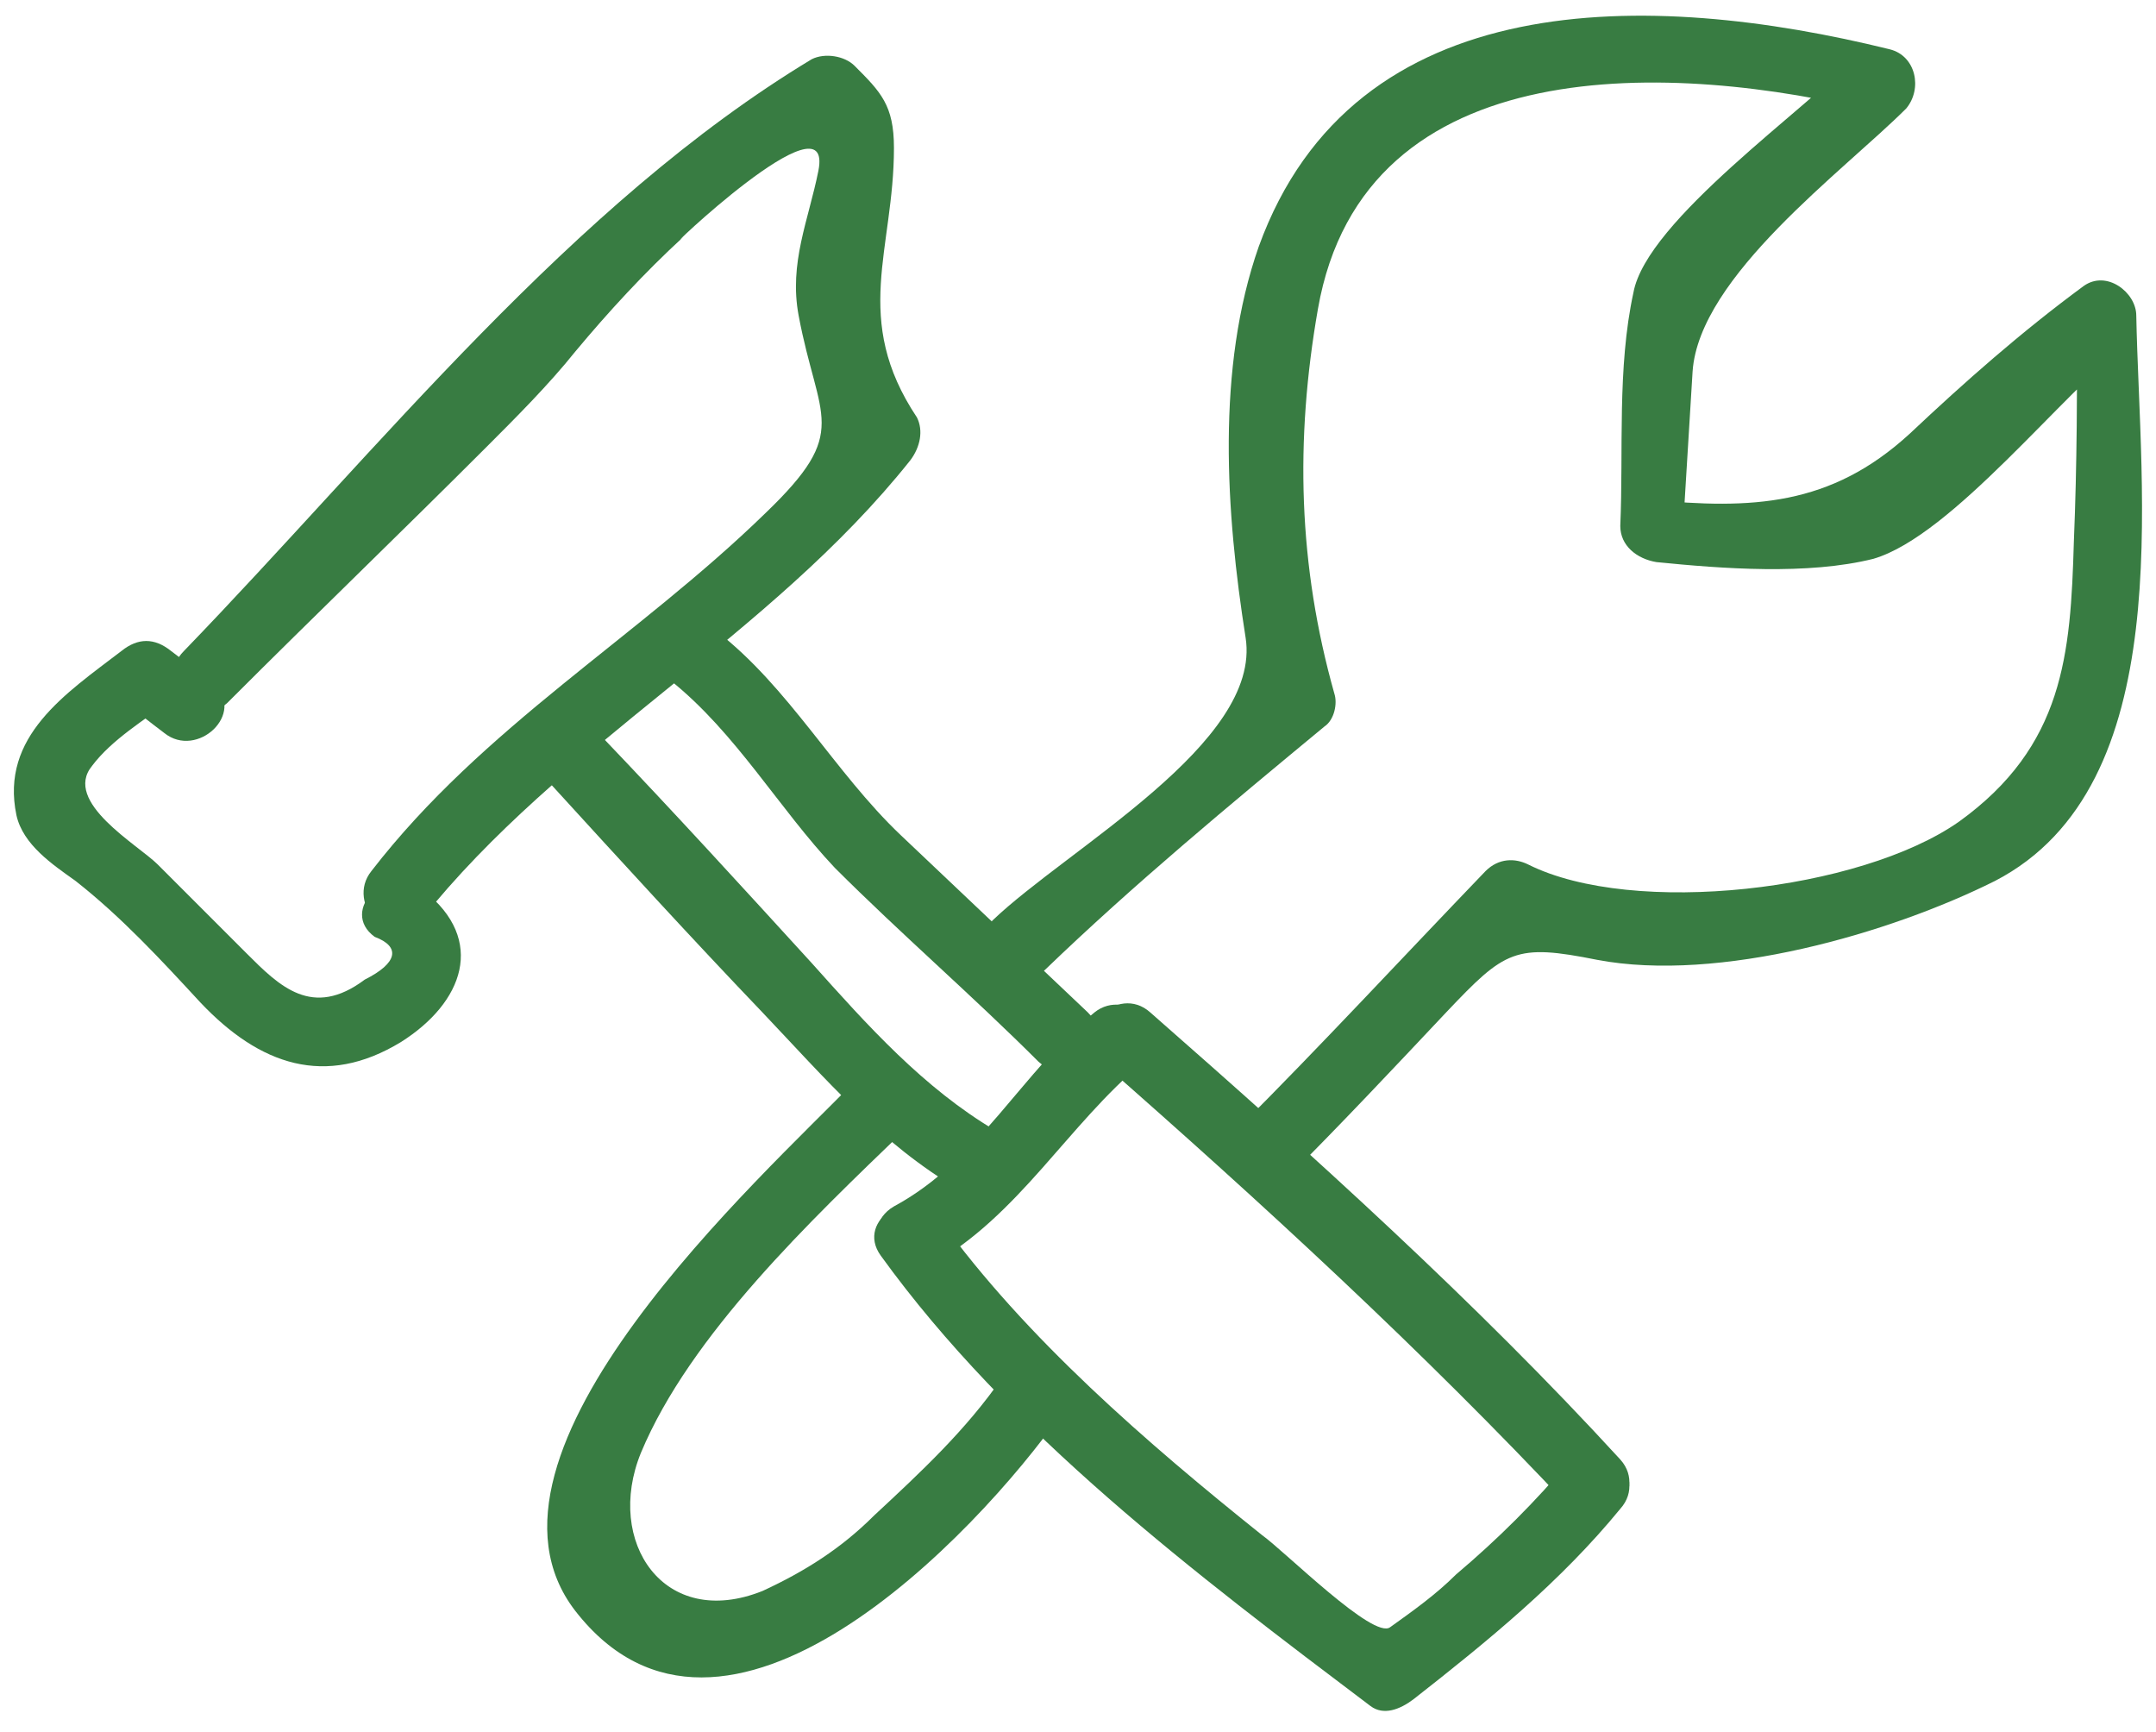 <?xml version="1.0" encoding="utf-8"?>
<!-- Generator: Adobe Illustrator 18.0.0, SVG Export Plug-In . SVG Version: 6.00 Build 0)  -->
<!DOCTYPE svg PUBLIC "-//W3C//DTD SVG 1.1//EN" "http://www.w3.org/Graphics/SVG/1.1/DTD/svg11.dtd">
<svg version="1.1" id="Layer_1" xmlns="http://www.w3.org/2000/svg" xmlns:xlink="http://www.w3.org/1999/xlink" x="0px" y="0px"
	 viewBox="0 0 65.6 52.7" enable-background="new 0 0 65.6 52.7" xml:space="preserve">
<g>
	<g>
		<g>
			<path fill="#387C42" d="M11.4,28.5c0.8,0.3,0.7,0.8-0.3,1.3C9.5,31,8.5,30,7.5,29c-0.9-0.9-1.8-1.8-2.7-2.7c-0.6-0.6-2.9-1.9-2-3
				c0.6-0.8,1.6-1.4,2.4-2c-0.5,0-1,0-1.5,0c0.4,0.3,0.9,0.7,1.3,1c1,0.8,2.5-0.6,1.5-1.5c-0.4-0.3-0.9-0.7-1.3-1
				c-0.5-0.4-1-0.4-1.5,0c-1.7,1.3-3.7,2.6-3.2,5c0.2,0.9,1.1,1.5,1.8,2c1.4,1.1,2.6,2.4,3.8,3.7c1.8,1.9,3.8,2.6,6.1,1.2
				c1.9-1.2,2.6-3.1,0.7-4.6C11.8,26.2,10.3,27.7,11.4,28.5L11.4,28.5z"/>
		</g>
	</g>
	<g>
		<g>
			<path fill="#387C42" d="M7,21.3c2.6-2.6,5.2-5.1,7.8-7.7c0.9-0.9,1.9-1.9,2.7-2.9c1-1.2,2.1-2.4,3.3-3.5c-0.9,0.8,4.6-4.5,4.1-2
				C24.6,6.7,24,8,24.3,9.6c0.6,3.2,1.6,3.5-1,6c-3.9,3.8-8.6,6.5-12,10.9c-0.8,1,0.6,2.5,1.5,1.5c4.3-5.4,10.6-8.6,14.9-14
				c0.3-0.4,0.4-0.9,0.2-1.3c-2-3-0.7-5.1-0.7-8.2c0-1.3-0.4-1.7-1.2-2.5c-0.3-0.3-0.9-0.4-1.3-0.2c-7.3,4.4-13.2,11.9-19.1,18
				C4.6,20.8,6.1,22.3,7,21.3L7,21.3z"/>
		</g>
	</g>
	<g>
		<g>
			<path fill="#387C42" d="M20.4,20.7c2,1.6,3.3,3.9,5,5.7c2,2,4.2,3.9,6.2,5.9c1,0.9,2.5-0.5,1.5-1.5c-1.9-1.8-3.8-3.6-5.7-5.4
				c-2-1.9-3.4-4.5-5.6-6.2C20.8,18.4,19.3,19.9,20.4,20.7L20.4,20.7z"/>
		</g>
	</g>
	<g>
		<g>
			<path fill="#387C42" d="M16.8,23.9c2.1,2.3,4.2,4.6,6.4,6.9c1.9,2,3.6,4,6,5.4c1.2,0.7,2.2-1.1,1.1-1.8c-2.2-1.3-3.9-3.2-5.6-5.1
				c-2.1-2.3-4.2-4.6-6.4-6.9C17.3,21.4,15.9,22.9,16.8,23.9L16.8,23.9z"/>
		</g>
	</g>
	<g>
		<g>
			<path fill="#387C42" d="M28.3,38.5c2.7-1.5,4.2-4.3,6.5-6.2c1-0.9-0.5-2.3-1.5-1.5c-2.2,1.8-3.5,4.5-6.1,5.9
				C26,37.4,27.1,39.2,28.3,38.5L28.3,38.5z"/>
		</g>
	</g>
	<g>
		<g>
			<path fill="#387C42" d="M26.8,38.2c3.9,5.4,9.6,9.7,14.9,13.7c0.4,0.3,0.9,0.1,1.3-0.2c2.3-1.8,4.5-3.6,6.3-5.8
				c0.9-1-0.6-2.5-1.5-1.5c-1.1,1.3-2.2,2.4-3.5,3.5c-0.6,0.6-1.3,1.1-2,1.6c-0.5,0.4-3.2-2.3-3.9-2.8c-3.5-2.8-7.2-6-9.8-9.6
				C27.8,36,26,37.1,26.8,38.2L26.8,38.2z"/>
		</g>
	</g>
	<g>
		<g>
			<path fill="#387C42" d="M33.5,32.3c4.9,4.3,9.8,8.8,14.3,13.6c0.9,1,2.4-0.5,1.5-1.5c-4.4-4.8-9.4-9.3-14.3-13.6
				C34,29.9,32.5,31.4,33.5,32.3L33.5,32.3z"/>
		</g>
	</g>
	<g>
		<g>
			<path fill="#387C42" d="M26,32.9c-2.8,2.9-12.2,11.3-8.5,16.1c4.5,5.8,12.2-2.3,14.8-6c0.8-1.1-1-2.1-1.8-1.1
				c-1.1,1.6-2.5,2.9-3.9,4.2c-1,1-2.1,1.7-3.4,2.3c-3,1.2-4.8-1.5-3.7-4.2c1.5-3.6,5.2-7.1,8-9.8C28.4,33.4,26.9,31.9,26,32.9
				L26,32.9z"/>
		</g>
	</g>
	<g>
		<g>
			<path fill="#387C42" d="M31.8,29.5c2.7-2.6,5.6-5,8.5-7.4c0.3-0.2,0.4-0.7,0.3-1c-1.1-3.9-1.2-7.7-0.5-11.7c1.4-8,10.9-7.5,17-6
				c-0.2-0.6-0.3-1.2-0.5-1.8c-1.6,1.7-6.5,5.1-6.9,7.3c-0.5,2.3-0.3,4.8-0.4,7.1c0,0.6,0.5,1,1.1,1.1c2,0.2,4.6,0.4,6.6-0.1
				c2.4-0.7,5.8-5.1,7.8-6.6c-0.5-0.3-1.1-0.6-1.6-0.9c0,2.3,0,4.6-0.1,7c-0.1,3.4-0.3,6.2-3.5,8.5c-3,2.1-9.9,2.9-13.1,1.3
				c-0.4-0.2-0.9-0.2-1.3,0.2c-2.5,2.6-5,5.3-7.5,7.8c-0.9,1,0.5,2.5,1.5,1.5c1.6-1.6,3.2-3.3,4.8-5c1.8-1.9,2.1-2.1,4.6-1.6
				c3.7,0.7,8.9-0.8,12.1-2.4C66.3,23.9,65.1,15,65,9.6c0-0.7-0.9-1.4-1.6-0.9c-1.9,1.4-3.6,2.9-5.3,4.5c-2.4,2.2-4.8,2.3-7.9,2
				c0.3,0.3,0.7,0.7,1,1c0.1-1.6,0.2-3.3,0.3-4.9c0.2-2.9,4.6-6.1,6.5-8c0.5-0.6,0.3-1.6-0.5-1.8c-7.3-1.8-16.3-2-19.2,6
				c-1.3,3.7-1,8.1-0.4,11.9c0.5,3.2-5.4,6.4-7.7,8.6C29.3,29,30.8,30.5,31.8,29.5L31.8,29.5z"/>
		</g>
	</g>
</g>
</svg>
